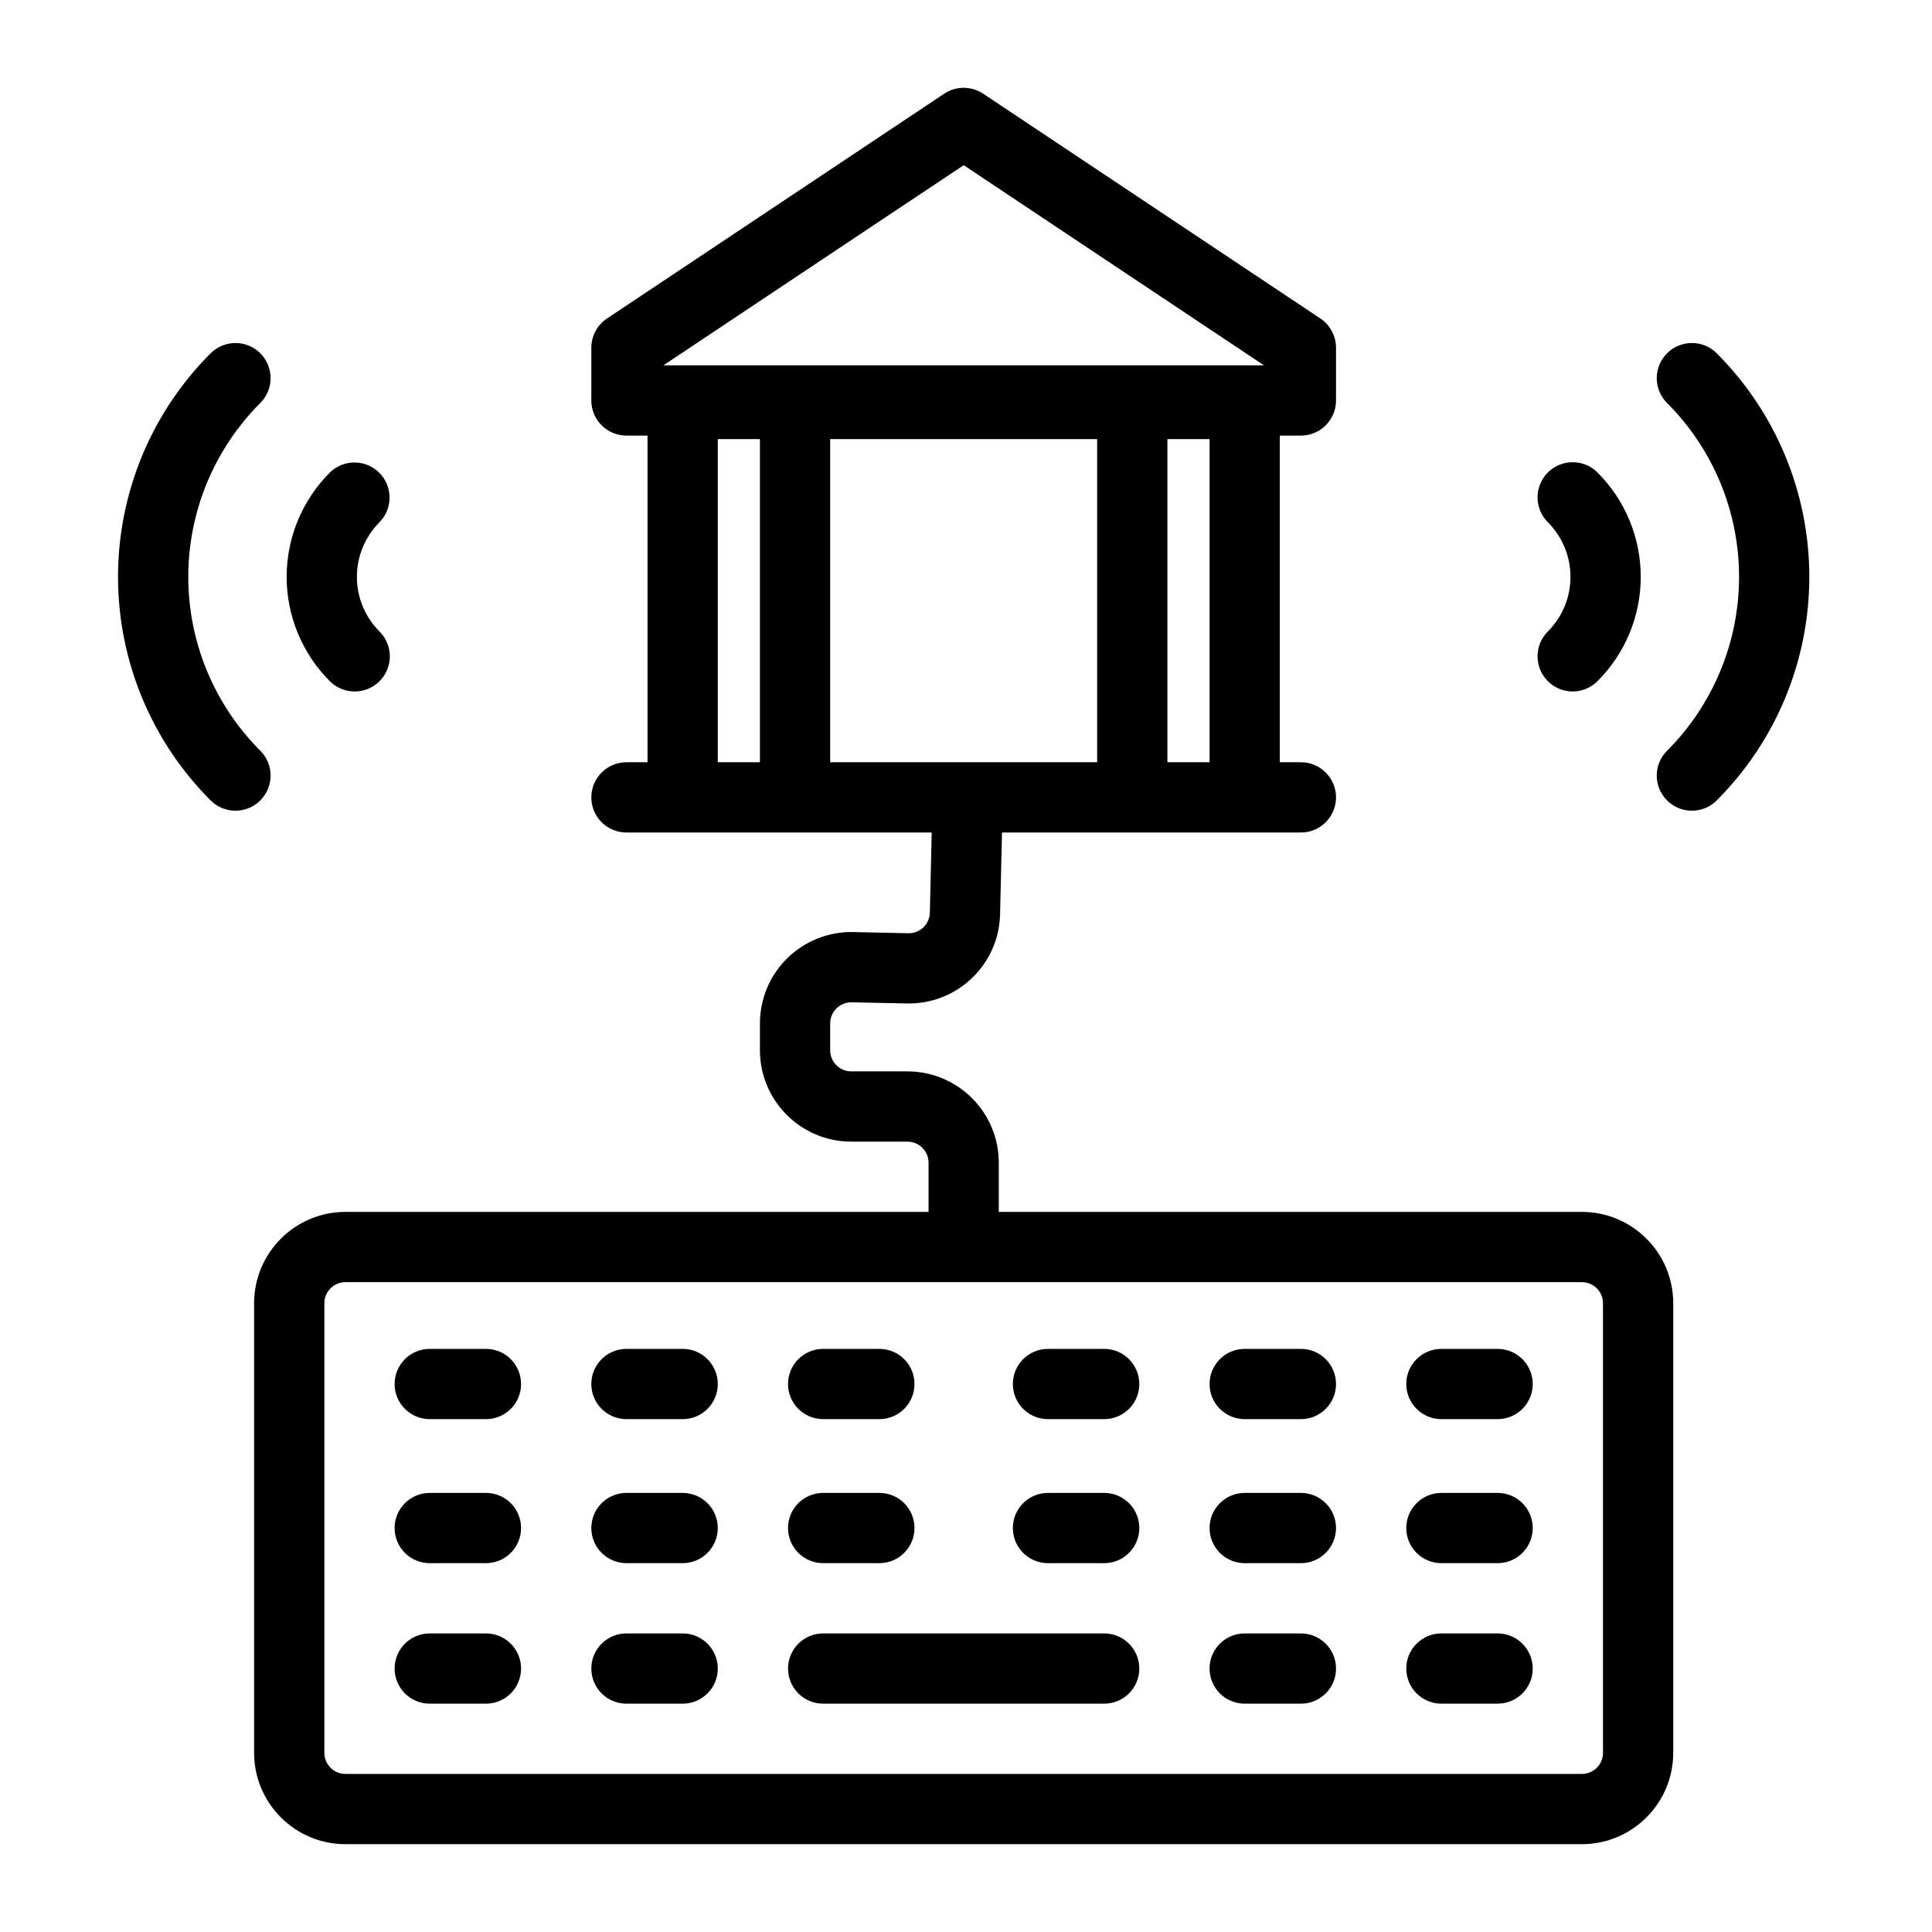 <?xml version="1.0" encoding="UTF-8"?>
<svg width="44px" height="44px" viewBox="0 0 44 44" version="1.1" xmlns="http://www.w3.org/2000/svg" xmlns:xlink="http://www.w3.org/1999/xlink">
    <title>img_bank_connect</title>
    <defs>
        <filter id="filter-1">
            <feColorMatrix in="SourceGraphic" type="matrix" values="0 0 0 0 0.29 0 0 0 0 0.29 0 0 0 0 0.29 0 0 0 1 0"></feColorMatrix>
        </filter>
    </defs>
    <g id="img_bank_connect" stroke="none" stroke-width="1" fill="none" fill-rule="evenodd">
        <g filter="url(#filter-1)" id="Bank">
            <g transform="translate(2.667, 2)">
                <path d="M18.836,0.134 C19.105,-0.045 19.455,-0.045 19.724,0.134 L19.724,0.134 L27.404,5.254 C27.626,5.403 27.76,5.653 27.76,5.92 L27.76,5.92 L27.76,7.12 C27.76,7.562 27.402,7.92 26.96,7.92 L26.96,7.92 L26.48,7.92 L26.48,15.36 L26.96,15.36 C27.402,15.36 27.76,15.718 27.76,16.16 C27.76,16.602 27.402,16.96 26.96,16.96 L26.96,16.96 L20.153,16.96 L20.109,18.822 C20.083,19.968 19.133,20.877 17.987,20.853 L17.987,20.853 L16.73,20.827 C16.601,20.824 16.476,20.874 16.384,20.964 C16.292,21.054 16.24,21.178 16.24,21.307 L16.24,21.307 L16.24,21.92 C16.24,22.185 16.455,22.4 16.72,22.4 L16.72,22.4 L18,22.4 C19.148,22.401 20.079,23.332 20.08,24.48 L20.08,24.48 L20.08,25.6 L33.36,25.6 C34.508,25.601 35.439,26.532 35.44,27.68 L35.44,27.68 L35.44,37.92 C35.439,39.068 34.508,39.999 33.36,40 L33.36,40 L5.2,40 C4.052,39.999 3.121,39.068 3.12,37.92 L3.12,37.92 L3.12,27.68 C3.121,26.532 4.052,25.601 5.2,25.6 L5.2,25.6 L18.48,25.6 L18.48,24.48 C18.48,24.215 18.265,24 18,24 L18,24 L16.72,24 C15.572,23.999 14.641,23.068 14.64,21.92 L14.64,21.92 L14.64,21.307 C14.64,20.748 14.865,20.212 15.265,19.821 C15.664,19.43 16.204,19.216 16.763,19.227 L16.763,19.227 L18.02,19.254 C18.285,19.259 18.504,19.049 18.51,18.785 L18.51,18.785 L18.552,16.96 L11.6,16.96 C11.158,16.96 10.8,16.602 10.8,16.16 C10.8,15.718 11.158,15.36 11.6,15.36 L11.6,15.36 L12.08,15.36 L12.08,7.92 L11.6,7.92 C11.158,7.92 10.8,7.562 10.8,7.12 L10.8,7.12 L10.8,5.92 C10.8,5.653 10.934,5.403 11.156,5.254 L11.156,5.254 Z M33.36,27.2 L5.2,27.2 C4.935,27.2 4.72,27.415 4.72,27.68 L4.72,27.68 L4.72,37.92 C4.72,38.185 4.935,38.4 5.2,38.4 L5.2,38.4 L33.36,38.4 C33.625,38.4 33.84,38.185 33.84,37.92 L33.84,37.92 L33.84,27.68 C33.84,27.415 33.625,27.2 33.36,27.2 L33.36,27.2 Z M22.48,35.2 C22.922,35.2 23.28,35.558 23.28,36 C23.28,36.442 22.922,36.8 22.48,36.8 L22.48,36.8 L16.08,36.8 C15.638,36.8 15.28,36.442 15.28,36 C15.28,35.558 15.638,35.2 16.08,35.2 L16.08,35.2 Z M26.96,35.2 C27.402,35.2 27.76,35.558 27.76,36 C27.76,36.442 27.402,36.8 26.96,36.8 L26.96,36.8 L25.68,36.8 C25.238,36.8 24.88,36.442 24.88,36 C24.88,35.558 25.238,35.2 25.68,35.2 L25.68,35.2 Z M31.44,35.2 C31.882,35.2 32.24,35.558 32.24,36 C32.24,36.442 31.882,36.8 31.44,36.8 L31.44,36.8 L30.16,36.8 C29.718,36.8 29.36,36.442 29.36,36 C29.36,35.558 29.718,35.2 30.16,35.2 L30.16,35.2 Z M8.4,35.2 C8.842,35.2 9.2,35.558 9.2,36 C9.2,36.442 8.842,36.8 8.4,36.8 L8.4,36.8 L7.12,36.8 C6.678,36.8 6.32,36.442 6.32,36 C6.32,35.558 6.678,35.2 7.12,35.2 L7.12,35.2 Z M12.88,35.2 C13.322,35.2 13.68,35.558 13.68,36 C13.68,36.442 13.322,36.8 12.88,36.8 L12.88,36.8 L11.6,36.8 C11.158,36.8 10.8,36.442 10.8,36 C10.8,35.558 11.158,35.2 11.6,35.2 L11.6,35.2 Z M22.48,32 C22.922,32 23.28,32.358 23.28,32.8 C23.28,33.242 22.922,33.6 22.48,33.6 L22.48,33.6 L21.2,33.6 C20.758,33.6 20.4,33.242 20.4,32.8 C20.4,32.358 20.758,32 21.2,32 L21.2,32 Z M26.96,32 C27.402,32 27.76,32.358 27.76,32.8 C27.76,33.242 27.402,33.6 26.96,33.6 L26.96,33.6 L25.68,33.6 C25.238,33.6 24.88,33.242 24.88,32.8 C24.88,32.358 25.238,32 25.68,32 L25.68,32 Z M31.44,32 C31.882,32 32.24,32.358 32.24,32.8 C32.24,33.242 31.882,33.6 31.44,33.6 L31.44,33.6 L30.16,33.6 C29.718,33.6 29.36,33.242 29.36,32.8 C29.36,32.358 29.718,32 30.16,32 L30.16,32 Z M17.36,32 C17.802,32 18.16,32.358 18.16,32.8 C18.16,33.242 17.802,33.6 17.36,33.6 L17.36,33.6 L16.08,33.6 C15.638,33.6 15.28,33.242 15.28,32.8 C15.28,32.358 15.638,32 16.08,32 L16.08,32 Z M12.88,32 C13.322,32 13.68,32.358 13.68,32.8 C13.68,33.242 13.322,33.6 12.88,33.6 L12.88,33.6 L11.6,33.6 C11.158,33.6 10.8,33.242 10.8,32.8 C10.8,32.358 11.158,32 11.6,32 L11.6,32 Z M8.4,32 C8.842,32 9.2,32.358 9.2,32.8 C9.2,33.242 8.842,33.6 8.4,33.6 L8.4,33.6 L7.12,33.6 C6.678,33.6 6.32,33.242 6.32,32.8 C6.32,32.358 6.678,32 7.12,32 L7.12,32 Z M22.48,28.72 C22.922,28.72 23.28,29.078 23.28,29.52 C23.28,29.962 22.922,30.32 22.48,30.32 L22.48,30.32 L21.2,30.32 C20.758,30.32 20.4,29.962 20.4,29.52 C20.4,29.078 20.758,28.72 21.2,28.72 L21.2,28.72 Z M26.96,28.72 C27.402,28.72 27.76,29.078 27.76,29.52 C27.76,29.962 27.402,30.32 26.96,30.32 L26.96,30.32 L25.68,30.32 C25.238,30.32 24.88,29.962 24.88,29.52 C24.88,29.078 25.238,28.72 25.68,28.72 L25.68,28.72 Z M31.44,28.72 C31.882,28.72 32.24,29.078 32.24,29.52 C32.24,29.962 31.882,30.32 31.44,30.32 L31.44,30.32 L30.16,30.32 C29.718,30.32 29.36,29.962 29.36,29.52 C29.36,29.078 29.718,28.72 30.16,28.72 L30.16,28.72 Z M17.36,28.72 C17.802,28.72 18.16,29.078 18.16,29.52 C18.16,29.962 17.802,30.32 17.36,30.32 L17.36,30.32 L16.08,30.32 C15.638,30.32 15.28,29.962 15.28,29.52 C15.28,29.078 15.638,28.72 16.08,28.72 L16.08,28.72 Z M12.88,28.72 C13.322,28.72 13.68,29.078 13.68,29.52 C13.68,29.962 13.322,30.32 12.88,30.32 L12.88,30.32 L11.6,30.32 C11.158,30.32 10.8,29.962 10.8,29.52 C10.8,29.078 11.158,28.72 11.6,28.72 L11.6,28.72 Z M8.4,28.72 C8.842,28.72 9.2,29.078 9.2,29.52 C9.2,29.962 8.842,30.32 8.4,30.32 L8.4,30.32 L7.12,30.32 C6.678,30.32 6.32,29.962 6.32,29.52 C6.32,29.078 6.678,28.72 7.12,28.72 L7.12,28.72 Z M35.299,6.046 C35.611,5.734 36.118,5.734 36.43,6.046 C37.781,7.397 38.539,9.228 38.539,11.138 C38.539,13.047 37.781,14.879 36.43,16.229 C36.118,16.541 35.611,16.541 35.299,16.229 C34.986,15.917 34.986,15.41 35.299,15.098 C36.349,14.047 36.939,12.623 36.939,11.138 C36.939,9.652 36.349,8.228 35.299,7.178 C34.986,6.865 34.986,6.359 35.299,6.046 Z M2.13,6.046 C2.442,5.734 2.949,5.734 3.261,6.046 C3.574,6.359 3.574,6.865 3.261,7.178 C2.211,8.228 1.621,9.652 1.621,11.137 C1.621,12.623 2.211,14.047 3.261,15.097 C3.574,15.41 3.574,15.916 3.261,16.229 C2.949,16.541 2.442,16.541 2.13,16.229 C0.779,14.878 0.021,13.047 0.021,11.137 C0.021,9.228 0.779,7.396 2.13,6.046 Z M24.88,8 L23.92,8 L23.92,15.36 L24.88,15.36 L24.88,8 Z M14.64,8 L13.68,8 L13.68,15.36 L14.64,15.36 L14.64,8 Z M22.32,8 L16.24,8 L16.24,15.36 L22.32,15.36 L22.32,8 Z M32.943,8.554 C33.219,8.48 33.513,8.559 33.715,8.761 C34.346,9.391 34.7,10.246 34.7,11.137 C34.7,12.028 34.346,12.883 33.715,13.513 C33.565,13.663 33.362,13.748 33.15,13.748 C32.938,13.748 32.734,13.663 32.584,13.513 C32.434,13.363 32.35,13.16 32.35,12.948 C32.35,12.735 32.434,12.532 32.584,12.382 C33.271,11.695 33.271,10.58 32.584,9.893 C32.382,9.691 32.303,9.396 32.377,9.12 C32.451,8.844 32.666,8.628 32.943,8.554 Z M4.845,8.762 C5.158,8.454 5.661,8.457 5.971,8.767 C6.281,9.077 6.284,9.58 5.976,9.893 C5.646,10.223 5.461,10.671 5.461,11.137 C5.461,11.604 5.646,12.052 5.976,12.382 C6.205,12.611 6.274,12.955 6.15,13.254 C6.026,13.553 5.734,13.748 5.411,13.748 C5.198,13.748 4.995,13.664 4.845,13.514 C4.215,12.883 3.861,12.029 3.861,11.138 C3.861,10.246 4.215,9.392 4.845,8.762 Z M19.28,1.762 L12.442,6.32 L26.118,6.32 L19.28,1.762 Z" id="Combined-Shape" fill="#000000" fill-rule="nonzero"></path>
            </g>
        </g>
    </g>
</svg>